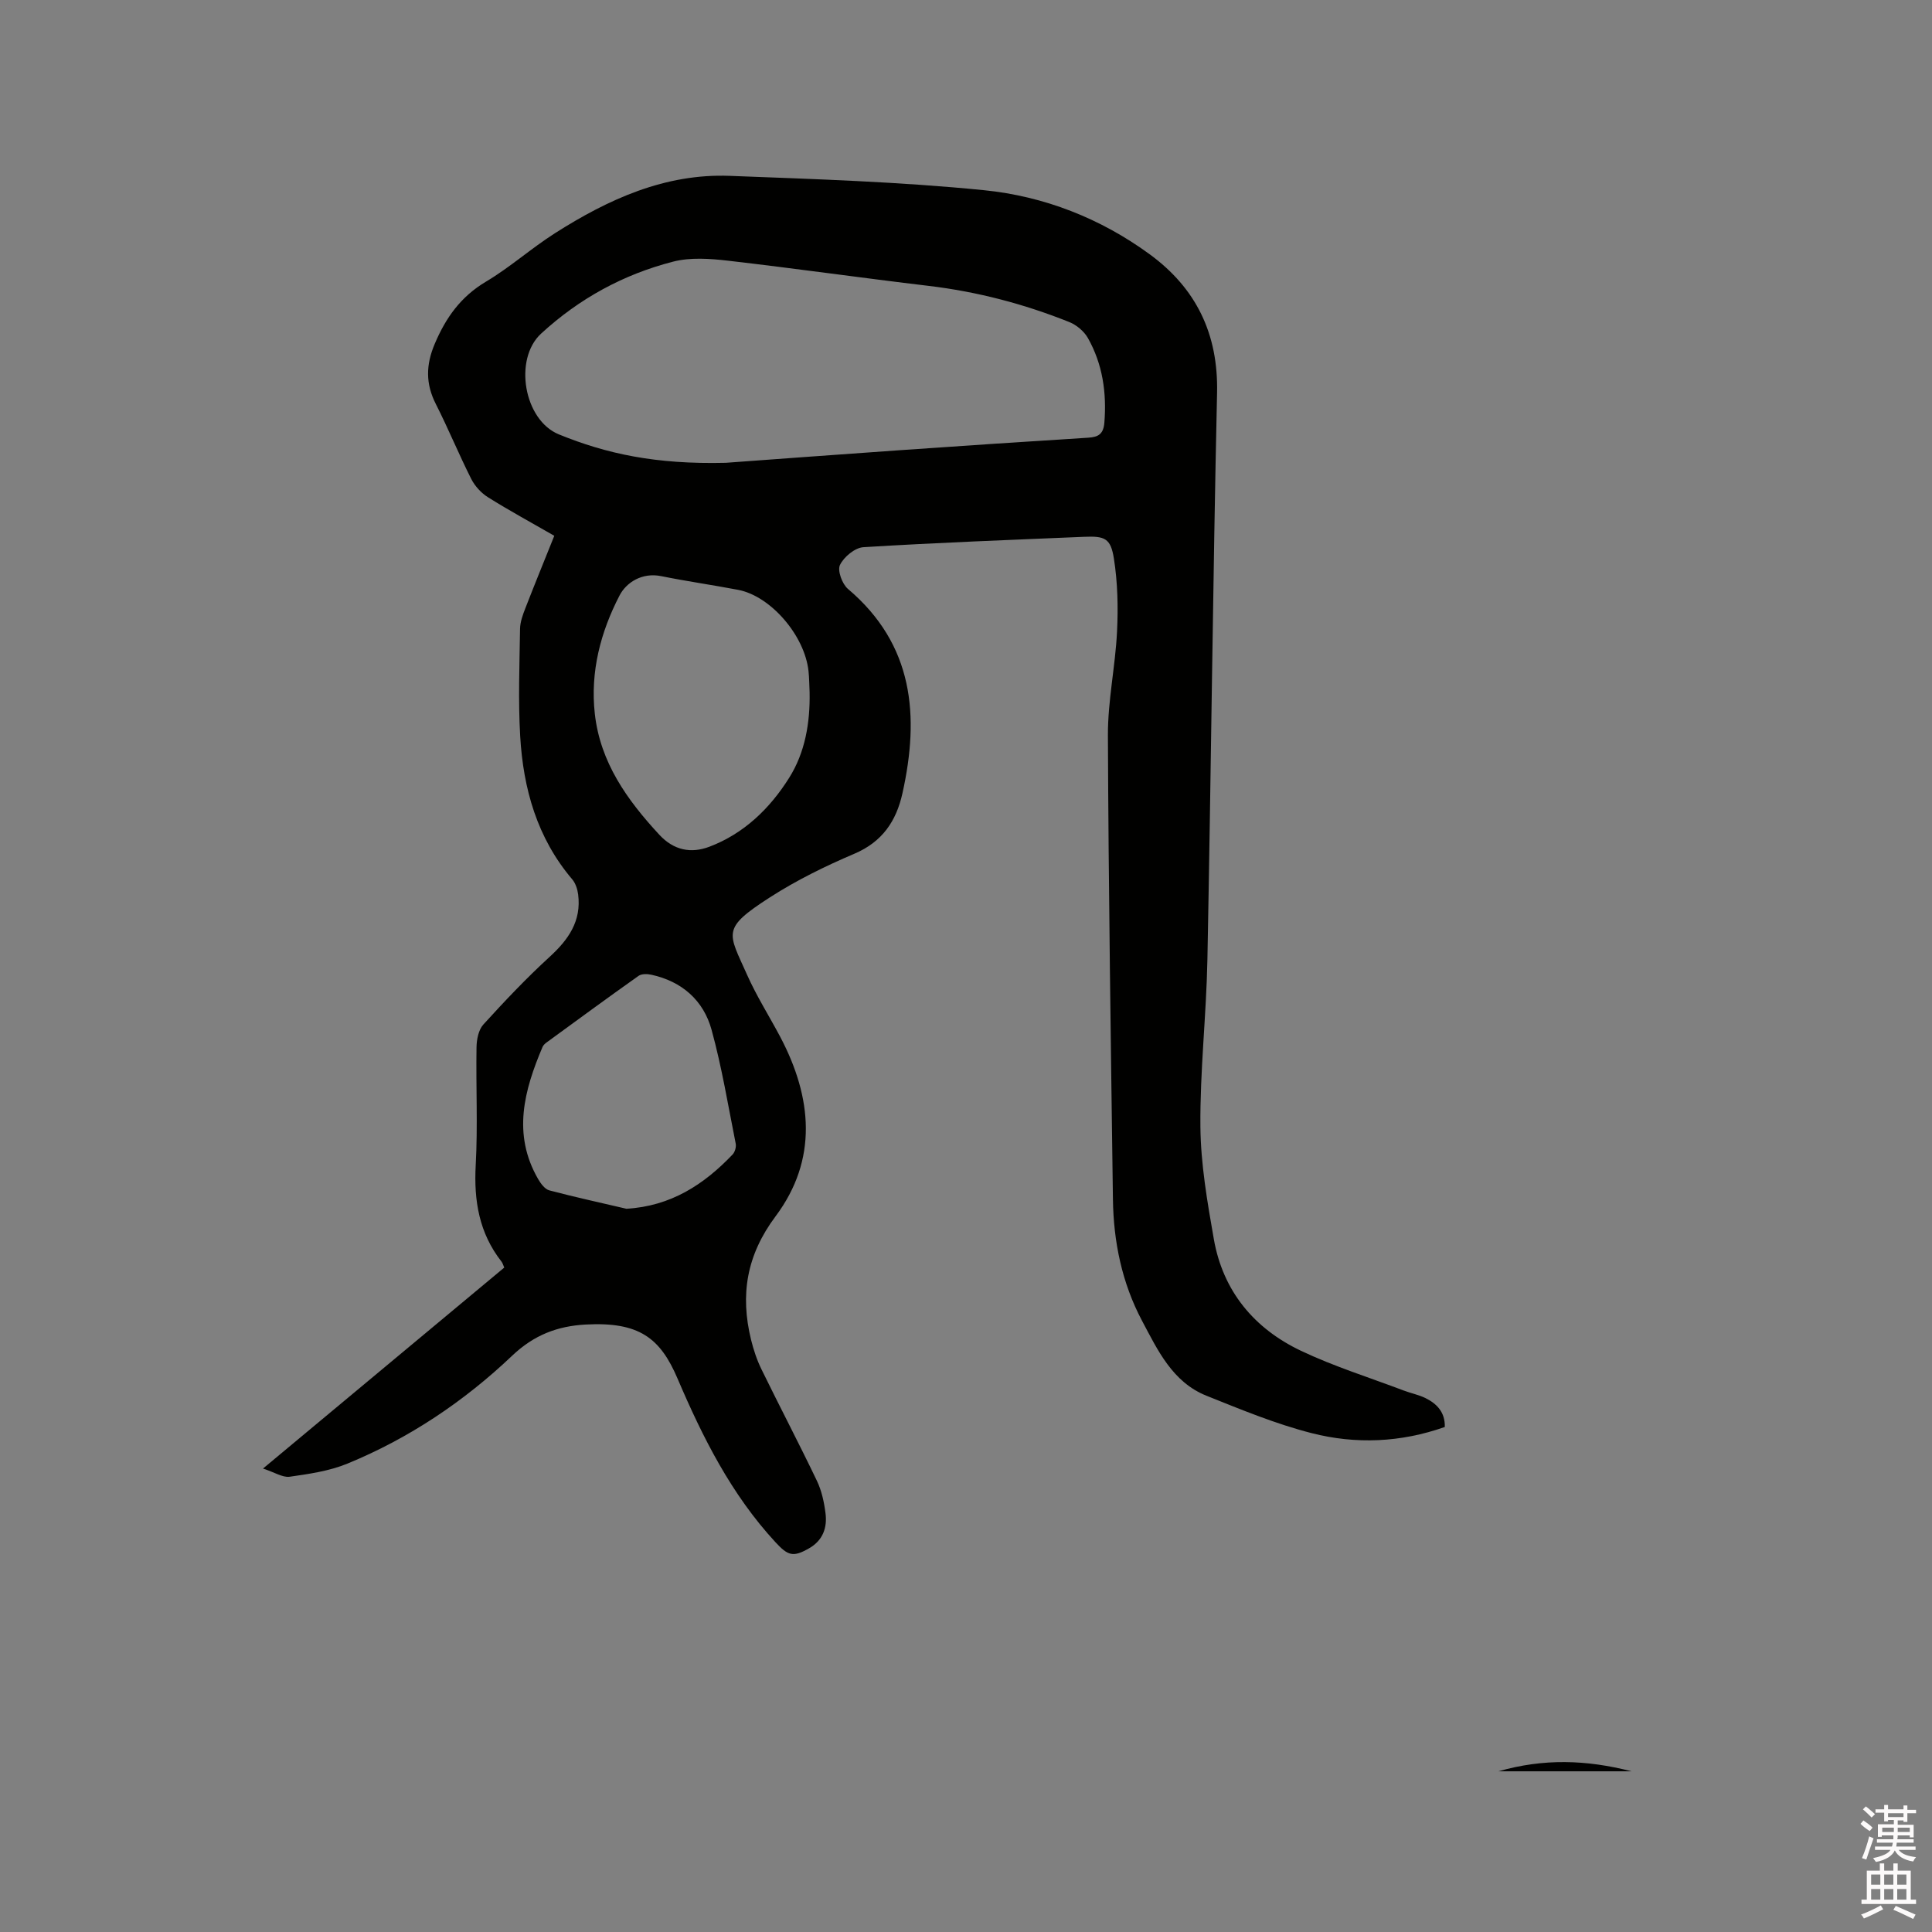 <svg enable-background="new 0 0 400 400" viewBox="0 0 400 400" xmlns="http://www.w3.org/2000/svg"><rect x="0" y="0" width="400" height="400" fill="#808080" stroke="none"/><path d="m385.2 377.6.6-.7c.6.4 1.3.9 1.9 1.5l-.6.7c-.8-.5-1.4-1-1.9-1.5zm.3 7.1c.6-1.4 1.1-2.9 1.5-4.5.3.1.6.3.9.4-.5 1.4-1 2.9-1.5 4.4zm.2-10.1.6-.6c.7.5 1.3 1.1 1.9 1.6l-.7.7c-.6-.6-1.2-1.2-1.8-1.7zm8.4-.8h.8v.9h1.8v.7h-1.8v1.8h-.8v-.3h-1.2v.9h3.3v2.6h-.8v-.4h-2.5c0 .3 0 .6-.1.8h3.4v.7h-3.5c0 .3-.1.6-.1.8h4v.7h-3.5c.7.9 1.9 1.3 3.6 1.5-.2.2-.4.5-.6.9-1.9-.3-3.2-1.1-3.8-2.3-.5 1.1-1.8 2-3.9 2.4-.2-.3-.4-.5-.6-.8 1.9-.4 3.1-.9 3.6-1.7h-3.2v-.7h3.5c.1-.2.1-.5.2-.8h-3.3v-.7h3.4c0-.2 0-.5 0-.8h-2.4v.3h-.8v-2.6h3.3v-.9h-1.2v.3h-.8v-1.8h-1.8v-.7h1.8v-.9h.8v.9h3.2zm-4.4 5.5h2.4c0-.3 0-.6 0-.9h-2.4zm1.2-3.1h3.2v-.8h-3.2zm4.4 2.2h-2.4v.9h2.5v-.9z" fill="#fcfafa"/><path d="m389.2 385.8h.9v1.5h1.9v-1.5h.9v1.5h2.7v6h1.1v.9h-11.3v-.9h1.1v-6h2.7zm.2 8.7.5.8c-1.2.6-2.5 1.3-4 1.9-.2-.3-.3-.6-.6-.8 1.6-.6 3-1.3 4.1-1.9zm-2-4.3h1.9v-2.1h-1.9zm0 3.1h1.9v-2.2h-1.9zm2.7-3.1h1.9v-2.1h-1.9zm0 3.1h1.9v-2.2h-1.9zm2.4 1.3c1.4.6 2.7 1.2 4.1 1.8l-.5.9c-1.5-.7-2.8-1.4-4.1-1.9zm2.2-6.5h-1.9v2.1h1.9zm-1.9 5.2h1.9v-2.2h-1.9z" fill="#fcfafa"/><g fill="#010100"><path d="m54.45 304.05c17.19-14.32 33.53-27.94 49.95-41.61-.23-.52-.33-.93-.57-1.24-4.62-5.89-5.74-12.58-5.34-19.94.45-8.14.03-16.33.17-24.49.03-1.58.42-3.56 1.41-4.65 4.39-4.83 8.89-9.59 13.7-13.99 3.92-3.58 6.63-7.43 5.93-12.94-.14-1.09-.54-2.33-1.23-3.14-7.27-8.55-10.14-18.76-10.77-29.62-.43-7.38-.14-14.82-.03-22.22.02-1.43.56-2.9 1.09-4.26 1.91-4.92 3.91-9.81 6-15.02-4.65-2.68-9.28-5.19-13.73-7.98-1.41-.88-2.72-2.32-3.47-3.8-2.57-5.1-4.74-10.4-7.32-15.49-2.14-4.2-2.08-8.1-.24-12.45 2.3-5.44 5.4-9.8 10.62-12.9 4.99-2.97 9.39-6.92 14.3-10.04 11.03-7.02 22.78-12.38 36.2-11.86 17.56.67 35.16 1.22 52.62 2.97 12.4 1.24 24.12 5.82 34.31 13.28 9.6 7.03 14.21 16.48 13.93 28.71-.87 39.09-1.24 78.19-2 117.28-.22 11.54-1.55 23.07-1.45 34.6.07 7.77 1.43 15.59 2.78 23.29 1.89 10.78 8.34 18.52 18.05 23.13 6.85 3.25 14.16 5.53 21.28 8.23 1.48.56 3.08.87 4.49 1.56 2.38 1.18 4.08 2.95 4 5.98-9.13 3.23-18.45 3.61-27.59 1.27-7.43-1.9-14.61-4.88-21.76-7.74-7.03-2.82-10.09-9.42-13.35-15.55-4.14-7.81-5.89-16.32-6.01-25.12-.43-32.01-.91-64.02-1.04-96.03-.03-7.17 1.54-14.32 1.89-21.51.25-5.03.13-10.16-.65-15.12-.66-4.2-1.88-4.68-6.15-4.5-15.24.64-30.49 1.21-45.71 2.15-1.76.11-4.04 2.01-4.85 3.67-.57 1.16.45 3.96 1.65 4.97 13.62 11.54 14.85 26.27 11.28 42.32-1.28 5.76-4.17 10.05-9.96 12.51-6.02 2.56-11.98 5.49-17.47 9.02-10.14 6.53-8.64 7.25-4.75 16.01 1.97 4.44 4.6 8.58 6.88 12.88 6.63 12.57 7.83 25.39-.97 37.16-6.02 8.05-7.34 16.25-5.08 25.52.52 2.11 1.22 4.23 2.18 6.18 3.76 7.7 7.75 15.3 11.45 23.03.99 2.06 1.5 4.43 1.79 6.71.39 3.02-.54 5.66-3.4 7.29-3.31 1.9-4.37 1.54-6.94-1.24-9.15-9.89-15.09-21.72-20.29-33.9-3.58-8.39-7.93-11.79-19.03-11.19-5.78.32-10.66 2.12-15.22 6.46-9.94 9.45-21.34 17.1-34.11 22.34-3.75 1.54-7.94 2.14-12 2.72-1.46.16-3.1-.94-5.47-1.7zm95.8-208.23c9.44-.69 22.75-1.68 36.06-2.61 13-.91 26-1.78 39-2.59 2.14-.13 3.15-.79 3.34-3.14.49-6.18-.36-12.08-3.41-17.49-.79-1.4-2.35-2.71-3.85-3.31-9.36-3.75-19.05-6.29-29.1-7.49-13.87-1.65-27.71-3.62-41.59-5.22-3.74-.43-7.77-.72-11.34.2-10.29 2.64-19.45 7.65-27.33 14.9-5.73 5.27-3.59 17.91 3.69 20.87 9.82 4 19.99 6.23 34.53 5.88zm17.37 47.53c-.07-1.48-.07-2.97-.23-4.44-.81-7.37-7.84-15.51-14.57-16.79-5.3-1.01-10.65-1.77-15.94-2.84-3.96-.8-7.21 1.32-8.6 3.99-3.93 7.57-6.1 15.81-5.13 24.51 1.13 10.09 6.69 17.84 13.35 25.04 3.02 3.26 6.59 3.91 10.36 2.49 7.17-2.71 12.55-7.94 16.52-14.26 3.31-5.25 4.36-11.42 4.24-17.7zm-37.93 106.91c9.17-.53 16.04-4.99 21.99-11.24.48-.51.78-1.55.64-2.25-1.57-7.87-2.87-15.82-4.99-23.54-1.67-6.1-6.12-10.03-12.46-11.42-.84-.19-2.02-.22-2.66.23-6.39 4.52-12.7 9.16-19.02 13.77-.33.24-.69.56-.85.92-3.82 9-6.3 18.06-.94 27.36.54.94 1.4 2.11 2.32 2.36 5.29 1.4 10.64 2.56 15.97 3.81z"/><path d="m337.8 366.73c-9.39 0-18.25 0-27.57 0 9.31-2.67 18.17-2.42 27.57 0z"/></g></svg>
